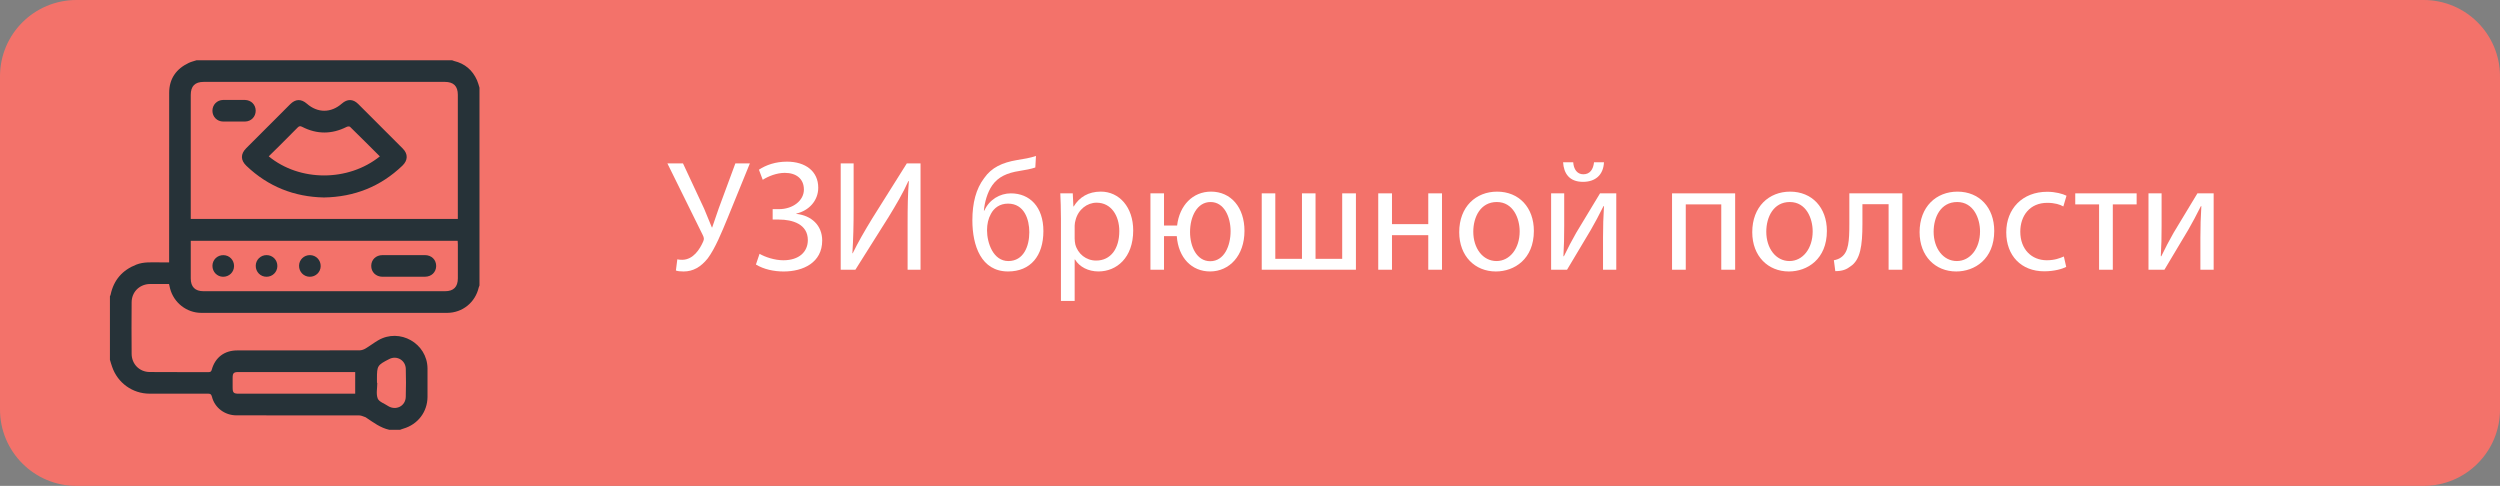 <?xml version="1.0" encoding="utf-8"?>
<!-- Generator: Adobe Illustrator 16.0.3, SVG Export Plug-In . SVG Version: 6.00 Build 0)  -->
<!DOCTYPE svg PUBLIC "-//W3C//DTD SVG 1.1//EN" "http://www.w3.org/Graphics/SVG/1.1/DTD/svg11.dtd">
<svg version="1.1" id="Layer_1" xmlns="http://www.w3.org/2000/svg" xmlns:xlink="http://www.w3.org/1999/xlink" x="0px" y="0px"
	 width="257.266px" height="50px" viewBox="-54.271 52.377 257.266 50" enable-background="new -54.271 52.377 257.266 50"
	 xml:space="preserve">
<rect x="-54.271" y="52.377" width="257.266" height="50" fill="#808080" stroke="none"/>
<g>
	<path fill="#F3726A" d="M117.014,1754.814c-0.445,0-0.885-0.037-1.313-0.111l1.313,3.104l1.315-3.104
		C117.898,1754.777,117.459,1754.814,117.014,1754.814z"/>
	<path fill="#F3726A" d="M134.908,1758.674c-1.596,0-2.895,1.297-2.895,2.893c0,1.598,1.299,2.896,2.895,2.896
		s2.895-1.299,2.895-2.896C137.803,1759.971,136.504,1758.674,134.908,1758.674z M134.908,1762.531
		c-0.533,0-0.965-0.434-0.965-0.965c0-0.533,0.432-0.965,0.965-0.965s0.965,0.432,0.965,0.965
		C135.873,1762.099,135.441,1762.531,134.908,1762.531z"/>
	<path fill="#F3726A" d="M123.268,1725.057c-13.808,0-25,11.191-25,25c0,13.807,11.192,25,25,25c13.809,0,25-11.193,25-25
		C148.268,1736.248,137.074,1725.057,123.268,1725.057z M134.908,1766.392c-2.66,0-4.824-2.163-4.824-4.823
		c0-2.328,1.66-4.277,3.859-4.729v-2.282c0-1.985-1.615-3.601-3.604-3.601c-1.984,0-3.604,1.613-3.604,3.601v6.616
		c0,2.947-2.396,5.345-5.346,5.345c-2.947,0-5.346-2.396-5.346-5.345v-0.696l-2.813-6.642c-0.313-0.174-0.619-0.371-0.91-0.592
		c-1.362-1.025-2.329-2.438-2.799-4.076l-2.562-8.96c-0.362-1.274-0.112-2.61,0.685-3.666c0.797-1.058,2.014-1.663,3.336-1.663
		h0.562v-0.321c0-0.532,0.433-0.965,0.965-0.965c0.533,0,0.966,0.433,0.966,0.965v2.571c0,0.533-0.433,0.965-0.966,0.965
		c-0.532,0-0.965-0.432-0.965-0.965v-0.321h-0.562c-0.711,0-1.366,0.327-1.797,0.896c-0.43,0.566-0.563,1.29-0.367,1.975
		l2.562,8.961c0.716,2.5,3.029,4.246,5.632,4.246c2.6,0,4.916-1.746,5.631-4.246l2.562-8.962c0.194-0.685,0.062-1.405-0.368-1.974
		c-0.429-0.569-1.083-0.896-1.797-0.896h-0.561v0.321c0,0.533-0.434,0.965-0.965,0.965c-0.533,0-0.966-0.432-0.966-0.965v-2.571
		c0-0.532,0.433-0.965,0.966-0.965c0.531,0,0.965,0.433,0.965,0.965v0.321h0.561c1.322,0,2.54,0.605,3.337,1.663
		c0.798,1.056,1.046,2.392,0.685,3.666l-2.562,8.96c-0.47,1.641-1.438,3.051-2.799,4.076c-0.291,0.221-0.597,0.418-0.909,0.592
		l-2.813,6.642v0.696c0,1.884,1.531,3.416,3.416,3.416s3.418-1.532,3.418-3.416v-6.616c0-3.049,2.479-5.528,5.528-5.528
		c3.052,0,5.531,2.479,5.531,5.528v2.282c2.198,0.449,3.856,2.398,3.856,4.729C139.73,1764.229,137.566,1766.392,134.908,1766.392z"
		/>
</g>
<g>
	<path fill="#F3726A" d="M117.014,1754.814c-0.445,0-0.885-0.037-1.313-0.111l1.313,3.104l1.315-3.104
		C117.898,1754.777,117.459,1754.814,117.014,1754.814z"/>
	<path fill="#F3726A" d="M134.908,1758.674c-1.596,0-2.895,1.297-2.895,2.893c0,1.598,1.299,2.896,2.895,2.896
		s2.895-1.299,2.895-2.896C137.803,1759.971,136.504,1758.674,134.908,1758.674z M134.908,1762.531
		c-0.533,0-0.965-0.434-0.965-0.965c0-0.533,0.432-0.965,0.965-0.965s0.965,0.432,0.965,0.965
		C135.873,1762.099,135.441,1762.531,134.908,1762.531z"/>
	<path fill="#F3726A" d="M123.268,1725.057c-13.808,0-25,11.191-25,25c0,13.807,11.192,25,25,25c13.809,0,25-11.193,25-25
		C148.268,1736.248,137.074,1725.057,123.268,1725.057z M134.908,1766.392c-2.66,0-4.824-2.163-4.824-4.823
		c0-2.328,1.66-4.277,3.859-4.729v-2.282c0-1.985-1.615-3.601-3.604-3.601c-1.984,0-3.604,1.613-3.604,3.601v6.616
		c0,2.947-2.396,5.345-5.346,5.345c-2.947,0-5.346-2.396-5.346-5.345v-0.696l-2.813-6.642c-0.313-0.174-0.619-0.371-0.91-0.592
		c-1.362-1.025-2.329-2.438-2.799-4.076l-2.562-8.96c-0.362-1.274-0.112-2.61,0.685-3.666c0.797-1.058,2.014-1.663,3.336-1.663
		h0.562v-0.321c0-0.532,0.433-0.965,0.965-0.965c0.533,0,0.966,0.433,0.966,0.965v2.571c0,0.533-0.433,0.965-0.966,0.965
		c-0.532,0-0.965-0.432-0.965-0.965v-0.321h-0.562c-0.711,0-1.366,0.327-1.797,0.896c-0.43,0.566-0.563,1.29-0.367,1.975
		l2.562,8.961c0.716,2.5,3.029,4.246,5.632,4.246c2.6,0,4.916-1.746,5.631-4.246l2.562-8.962c0.194-0.685,0.062-1.405-0.368-1.974
		c-0.429-0.569-1.083-0.896-1.797-0.896h-0.561v0.321c0,0.533-0.434,0.965-0.965,0.965c-0.533,0-0.966-0.432-0.966-0.965v-2.571
		c0-0.532,0.433-0.965,0.966-0.965c0.531,0,0.965,0.433,0.965,0.965v0.321h0.561c1.322,0,2.54,0.605,3.337,1.663
		c0.798,1.056,1.046,2.392,0.685,3.666l-2.562,8.96c-0.47,1.641-1.438,3.051-2.799,4.076c-0.291,0.221-0.597,0.418-0.909,0.592
		l-2.813,6.642v0.696c0,1.884,1.531,3.416,3.416,3.416s3.418-1.532,3.418-3.416v-6.616c0-3.049,2.479-5.528,5.528-5.528
		c3.052,0,5.531,2.479,5.531,5.528v2.282c2.198,0.449,3.856,2.398,3.856,4.729C139.73,1764.229,137.566,1766.392,134.908,1766.392z"
		/>
</g>
<g>
	<g>
		<g>
			<path fill="#F3726A" d="M202.995,94.513c0,4.345-3.52,7.864-7.863,7.864H-46.406c-4.344,0-7.865-3.52-7.865-7.864V60.238
				c0-4.345,3.521-7.861,7.865-7.861h241.538c4.344,0,7.863,3.517,7.863,7.861V94.513z"/>
		</g>
		<g>
			<g>
				<path fill="#FFFFFF" d="M16.012,69.19l2.176,4.66c0.276,0.65,0.536,1.282,0.796,1.934h0.032c0.195-0.57,0.407-1.203,0.681-1.981
					l1.706-4.612h1.493l-2.289,5.618c-0.602,1.46-1.283,3.133-2.046,4.156c-0.715,0.893-1.51,1.348-2.484,1.348
					c-0.357,0-0.618-0.032-0.794-0.099l0.146-1.152c0.112,0.031,0.276,0.05,0.52,0.05c1.136-0.019,1.802-1.105,2.143-1.885
					c0.114-0.245,0.082-0.406-0.048-0.667l-3.638-7.371h1.607V69.19z"/>
				<path fill="#FFFFFF" d="M23.827,69.839c0.747-0.486,1.704-0.827,2.89-0.827c1.899,0,3.215,0.991,3.215,2.679
					c0,1.347-0.974,2.371-2.257,2.664v0.032c1.544,0.162,2.664,1.168,2.664,2.742c0,2.274-1.965,3.185-3.963,3.185
					c-0.99,0-2.03-0.212-2.858-0.715l0.374-1.104c0.585,0.341,1.558,0.665,2.452,0.665c1.625,0,2.517-0.875,2.517-2.077
					c0-1.639-1.574-2.111-2.97-2.111h-0.65v-1.072h0.65c1.444,0,2.565-0.892,2.565-2.013c0-1.104-0.78-1.721-1.965-1.721
					c-0.827,0-1.688,0.341-2.272,0.714L23.827,69.839z"/>
				<path fill="#FFFFFF" d="M33.573,69.19v4.612c0,1.736-0.032,3.166-0.129,4.627l0.032,0.017c0.552-1.137,1.235-2.321,2.031-3.621
					l3.539-5.635h1.412v10.943h-1.331v-4.661c0-1.769,0.017-3.069,0.13-4.448l-0.049-0.017c-0.536,1.203-1.282,2.468-2.029,3.687
					l-3.426,5.44h-1.51V69.19H33.573z"/>
				<path fill="#FFFFFF" d="M52.27,69.613c-0.406,0.146-1.121,0.276-1.639,0.357c-1.268,0.194-2.192,0.617-2.793,1.477
					c-0.503,0.714-0.794,1.771-0.859,2.599h0.048c0.504-1.137,1.608-1.771,2.729-1.771c1.932,0,3.345,1.381,3.345,3.88
					c0,2.566-1.331,4.157-3.638,4.157c-2.76,0-3.671-2.647-3.671-5.261c0-1.786,0.375-3.249,1.219-4.352
					c0.762-1.088,1.85-1.592,3.377-1.852c0.634-0.098,1.412-0.228,1.948-0.423L52.27,69.613z M49.462,73.331
					c-0.845,0-1.445,0.438-1.771,1.072c-0.26,0.47-0.39,1.04-0.39,1.67c0,1.3,0.633,3.168,2.192,3.168
					c1.574,0,2.159-1.527,2.159-2.973C51.653,74.986,51.15,73.331,49.462,73.331z"/>
				<path fill="#FFFFFF" d="M54.906,74.841c0-1.008-0.033-1.819-0.065-2.567h1.283l0.064,1.347h0.033
					c0.585-0.958,1.51-1.526,2.793-1.526c1.9,0,3.329,1.608,3.329,3.993c0,2.827-1.721,4.222-3.573,4.222
					c-1.04,0-1.949-0.455-2.419-1.234h-0.032v4.271h-1.412V74.841z M56.318,76.936c0,0.21,0.032,0.404,0.065,0.584
					c0.26,0.99,1.121,1.671,2.143,1.671c1.51,0,2.387-1.231,2.387-3.035c0-1.574-0.829-2.921-2.338-2.921
					c-0.975,0-1.883,0.699-2.16,1.77c-0.049,0.178-0.097,0.39-0.097,0.586V76.936z"/>
				<path fill="#FFFFFF" d="M65.513,72.274v3.313h1.348c0.244-2.079,1.609-3.491,3.492-3.491c2.046,0,3.441,1.623,3.441,4.042
					c0,2.551-1.558,4.173-3.539,4.173c-1.885,0-3.265-1.395-3.427-3.637h-1.315v3.458h-1.396v-7.859h1.396V72.274z M72.365,76.171
					c0-1.477-0.667-3.004-2.063-3.004c-1.38,0-2.11,1.495-2.11,3.085c0,1.525,0.698,3.005,2.078,3.005
					C71.715,79.257,72.365,77.665,72.365,76.171z"/>
				<path fill="#FFFFFF" d="M76.966,72.274v6.739h2.744v-6.739h1.396v6.739h2.744v-6.739h1.412v7.859h-9.693v-7.859H76.966z"/>
				<path fill="#FFFFFF" d="M88.973,72.274v3.167h3.734v-3.167h1.412v7.859h-1.412v-3.556h-3.734v3.556h-1.414v-7.859H88.973z"/>
				<path fill="#FFFFFF" d="M103.574,76.14c0,2.906-2.014,4.173-3.914,4.173c-2.128,0-3.768-1.558-3.768-4.044
					c0-2.629,1.722-4.171,3.898-4.171C102.049,72.097,103.574,73.736,103.574,76.14z M97.34,76.219c0,1.722,0.988,3.021,2.388,3.021
					c1.364,0,2.385-1.281,2.385-3.055c0-1.329-0.664-3.019-2.353-3.019C98.069,73.168,97.34,74.728,97.34,76.219z"/>
				<path fill="#FFFFFF" d="M106.696,72.274v3.313c0,1.251-0.018,2.03-0.081,3.149l0.048,0.016c0.471-0.957,0.748-1.51,1.268-2.42
					l2.451-4.058h1.673v7.859h-1.364v-3.328c0-1.283,0.031-1.949,0.098-3.215h-0.051c-0.502,1.006-0.843,1.64-1.298,2.435
					c-0.746,1.217-1.607,2.729-2.452,4.108h-1.639v-7.859H106.696z M107.623,69.077c0.048,0.699,0.389,1.235,1.039,1.235
					c0.698,0,1.023-0.52,1.103-1.235h1.023c-0.063,1.331-0.91,2.013-2.159,2.013c-1.429,0-1.981-0.892-2.047-2.013H107.623z"/>
				<path fill="#FFFFFF" d="M124.287,72.274v7.859h-1.428V73.41h-3.654v6.724h-1.412v-7.859H124.287z"/>
				<path fill="#FFFFFF" d="M133.727,76.14c0,2.906-2.012,4.173-3.913,4.173c-2.128,0-3.767-1.558-3.767-4.044
					c0-2.629,1.72-4.171,3.896-4.171C132.2,72.097,133.727,73.736,133.727,76.14z M127.491,76.219c0,1.722,0.989,3.021,2.387,3.021
					c1.364,0,2.387-1.281,2.387-3.055c0-1.329-0.664-3.019-2.354-3.019C128.222,73.168,127.491,74.728,127.491,76.219z"/>
				<path fill="#FFFFFF" d="M141.493,72.274v7.859h-1.415v-6.74h-2.694v2.047c0,2.208-0.21,3.686-1.233,4.351
					c-0.391,0.309-0.826,0.488-1.559,0.488l-0.145-1.121c0.273-0.048,0.584-0.161,0.779-0.325c0.729-0.537,0.812-1.64,0.812-3.393
					v-3.167H141.493z"/>
				<path fill="#FFFFFF" d="M150.949,76.14c0,2.906-2.016,4.173-3.915,4.173c-2.128,0-3.767-1.558-3.767-4.044
					c0-2.629,1.721-4.171,3.897-4.171C149.42,72.097,150.949,73.736,150.949,76.14z M144.712,76.219c0,1.722,0.99,3.021,2.387,3.021
					c1.364,0,2.388-1.281,2.388-3.055c0-1.329-0.666-3.019-2.354-3.019C145.44,73.168,144.712,74.728,144.712,76.219z"/>
				<path fill="#FFFFFF" d="M158.355,79.842c-0.373,0.195-1.2,0.454-2.259,0.454c-2.369,0-3.91-1.607-3.91-4.011
					c0-2.42,1.655-4.173,4.22-4.173c0.844,0,1.592,0.211,1.98,0.406l-0.325,1.104c-0.338-0.195-0.875-0.372-1.655-0.372
					c-1.802,0-2.776,1.331-2.776,2.969c0,1.819,1.169,2.94,2.728,2.94c0.813,0,1.348-0.212,1.755-0.389L158.355,79.842z"/>
				<path fill="#FFFFFF" d="M165.602,72.274v1.136h-2.452v6.724h-1.412V73.41h-2.452v-1.136H165.602z"/>
				<path fill="#FFFFFF" d="M168.171,72.274v3.313c0,1.251-0.016,2.03-0.082,3.149l0.049,0.016c0.472-0.957,0.747-1.51,1.268-2.42
					l2.451-4.058h1.672v7.859h-1.365v-3.328c0-1.283,0.033-1.949,0.099-3.215h-0.048c-0.503,1.006-0.844,1.64-1.299,2.435
					c-0.748,1.217-1.608,2.729-2.453,4.108h-1.64v-7.859H168.171z"/>
			</g>
		</g>
	</g>
	<g>
		<path fill="#263238" d="M-42.959,89.399c0-2.175,0-4.355,0-6.533c0.026-0.056,0.06-0.108,0.07-0.166
			c0.32-1.513,1.214-2.531,2.646-3.092c0.77-0.305,1.58-0.225,2.382-0.232c0.327-0.003,0.654,0,0.995,0c0-0.206,0-0.355,0-0.502
			c0-5.654-0.006-11.309,0.005-16.96c0.004-1.439,0.727-2.455,2.016-3.065c0.253-0.119,0.532-0.183,0.802-0.272
			c8.764,0,17.528,0,26.292,0c0.069,0.027,0.134,0.059,0.203,0.074c1.12,0.27,1.903,0.941,2.367,1.986
			c0.108,0.244,0.17,0.508,0.253,0.764c0,6.783,0,13.568,0,20.351c-0.026,0.068-0.059,0.135-0.076,0.202
			c-0.36,1.551-1.677,2.616-3.262,2.619c-8.431,0.002-16.858,0.002-25.289,0c-1.508-0.003-2.833-1.044-3.213-2.503
			c-0.038-0.149-0.07-0.307-0.108-0.468c-0.633,0-1.24-0.003-1.845,0c-0.085,0-0.172-0.003-0.257,0.005
			c-1.001,0.086-1.739,0.856-1.747,1.872c-0.013,1.773-0.017,3.541,0,5.311c0.009,1.06,0.806,1.862,1.862,1.87
			c2.019,0.016,4.034,0.005,6.053,0.011c0.193,0,0.277-0.054,0.331-0.25c0.349-1.262,1.304-1.983,2.613-1.983
			c4.197,0,8.391,0.003,12.589-0.008c0.205,0,0.434-0.078,0.613-0.184c0.446-0.264,0.859-0.585,1.306-0.847
			c2.221-1.298,5.056,0.314,5.081,2.884c0.008,0.976,0.005,1.953,0.001,2.933c-0.007,1.544-0.994,2.837-2.483,3.269
			c-0.116,0.03-0.225,0.081-0.337,0.121c-0.373,0-0.744,0-1.115,0c-0.916-0.202-1.644-0.763-2.401-1.268
			c-0.011-0.008-0.02-0.019-0.029-0.021c-0.217-0.066-0.432-0.188-0.649-0.19c-4.216-0.013-8.435-0.008-12.652-0.008
			c-1.2-0.003-2.229-0.774-2.518-1.914c-0.068-0.268-0.176-0.32-0.425-0.32c-2.002,0.011-4.007,0.011-6.008,0.003
			c-1.739-0.006-3.266-1.105-3.835-2.753C-42.819,89.894-42.885,89.644-42.959,89.399z M-7.157,74.906c0-0.15,0-0.261,0-0.37
			c0-4.133,0-8.265,0-12.398c0-0.904-0.436-1.335-1.347-1.335c-8.267,0-16.532,0-24.797,0c-0.907,0-1.34,0.434-1.34,1.343
			c0,4.12,0,8.242,0,12.362c0,0.13,0,0.259,0,0.399C-25.459,74.906-16.333,74.906-7.157,74.906z M-34.641,77.156
			c0,1.318,0,2.6,0,3.885c0.001,0.856,0.448,1.303,1.304,1.303c8.288,0.003,16.578,0.003,24.868,0c0.875,0,1.314-0.443,1.314-1.328
			c0.001-1.166,0-2.327,0-3.49c0-0.119-0.013-0.238-0.019-0.368C-16.332,77.156-25.459,77.156-34.641,77.156z M-17.719,90.662
			c-1.18,0-2.328,0-3.478,0c-2.845,0-5.693-0.003-8.54,0c-0.48,0-0.593,0.11-0.594,0.585c-0.004,0.333-0.003,0.667,0,0.998
			c0,0.551,0.095,0.646,0.648,0.646c3.863,0,7.723,0,11.586,0c0.12,0,0.241,0,0.378,0C-17.719,92.141-17.719,91.427-17.719,90.662z
			 M-15.477,91.777c0.011,0,0.021,0,0.031,0c0,0.541-0.138,1.137,0.045,1.609c0.134,0.341,0.689,0.516,1.056,0.766
			c0.011,0.008,0.022,0.013,0.031,0.02c0.806,0.479,1.772-0.012,1.799-0.946c0.031-0.966,0.03-1.935,0.003-2.897
			c-0.029-0.89-0.93-1.402-1.706-1.003c-1.225,0.629-1.262,0.689-1.262,2.044C-15.477,91.505-15.477,91.642-15.477,91.777z"/>
		<path fill="#263238" d="M-20.933,72.698c-3.063-0.061-5.743-1.118-7.983-3.257c-0.605-0.58-0.612-1.216-0.022-1.809
			c1.502-1.507,3.01-3.013,4.518-4.52c0.564-0.563,1.136-0.579,1.733-0.061c1.113,0.968,2.481,0.962,3.593-0.013
			c0.563-0.495,1.152-0.489,1.68,0.034c1.536,1.528,3.067,3.06,4.595,4.596c0.551,0.556,0.531,1.209-0.045,1.759
			C-15.113,71.58-17.803,72.645-20.933,72.698z M-15.182,68.47c-1.029-1.026-2.043-2.041-3.068-3.043
			c-0.061-0.058-0.25-0.044-0.346,0.006c-1.53,0.771-3.063,0.779-4.584-0.006c-0.212-0.111-0.321-0.069-0.471,0.083
			c-0.614,0.63-1.239,1.246-1.86,1.868c-0.366,0.362-0.735,0.721-1.106,1.087C-23.431,71.083-18.442,71.087-15.182,68.47z"/>
		<path fill="#263238" d="M-30.172,62.663c0.371,0,0.74-0.008,1.112,0c0.629,0.014,1.101,0.486,1.102,1.105
			c0.001,0.619-0.466,1.107-1.091,1.115c-0.754,0.011-1.507,0.011-2.258,0.002c-0.629-0.008-1.101-0.491-1.104-1.107
			c-0.002-0.616,0.468-1.101,1.091-1.116C-30.936,62.655-30.553,62.663-30.172,62.663z"/>
		<path fill="#263238" d="M-12.76,80.858c-0.718,0-1.434,0.002-2.15,0c-0.681-0.007-1.164-0.481-1.159-1.129
			c0.005-0.631,0.489-1.097,1.151-1.097c1.458-0.005,2.915-0.005,4.373-0.003c0.684,0.003,1.164,0.477,1.159,1.127
			c-0.008,0.632-0.486,1.095-1.151,1.098C-11.28,80.86-12.019,80.858-12.76,80.858z"/>
		<path fill="#263238" d="M-30.185,79.756c-0.004,0.628-0.508,1.113-1.141,1.103c-0.61-0.015-1.086-0.508-1.084-1.124
			c0.004-0.631,0.508-1.116,1.142-1.102C-30.658,78.644-30.18,79.141-30.185,79.756z"/>
		<path fill="#263238" d="M-26.843,80.858c-0.628,0-1.118-0.5-1.111-1.136c0.008-0.609,0.5-1.093,1.114-1.093
			c0.629,0,1.12,0.5,1.111,1.132C-25.735,80.374-26.228,80.858-26.843,80.858z"/>
		<path fill="#263238" d="M-22.396,80.858c-0.627-0.007-1.112-0.512-1.1-1.146c0.011-0.608,0.508-1.087,1.124-1.082
			c0.626,0.006,1.112,0.511,1.101,1.143C-21.284,80.386-21.778,80.86-22.396,80.858z"/>
	</g>
</g>
</svg>
